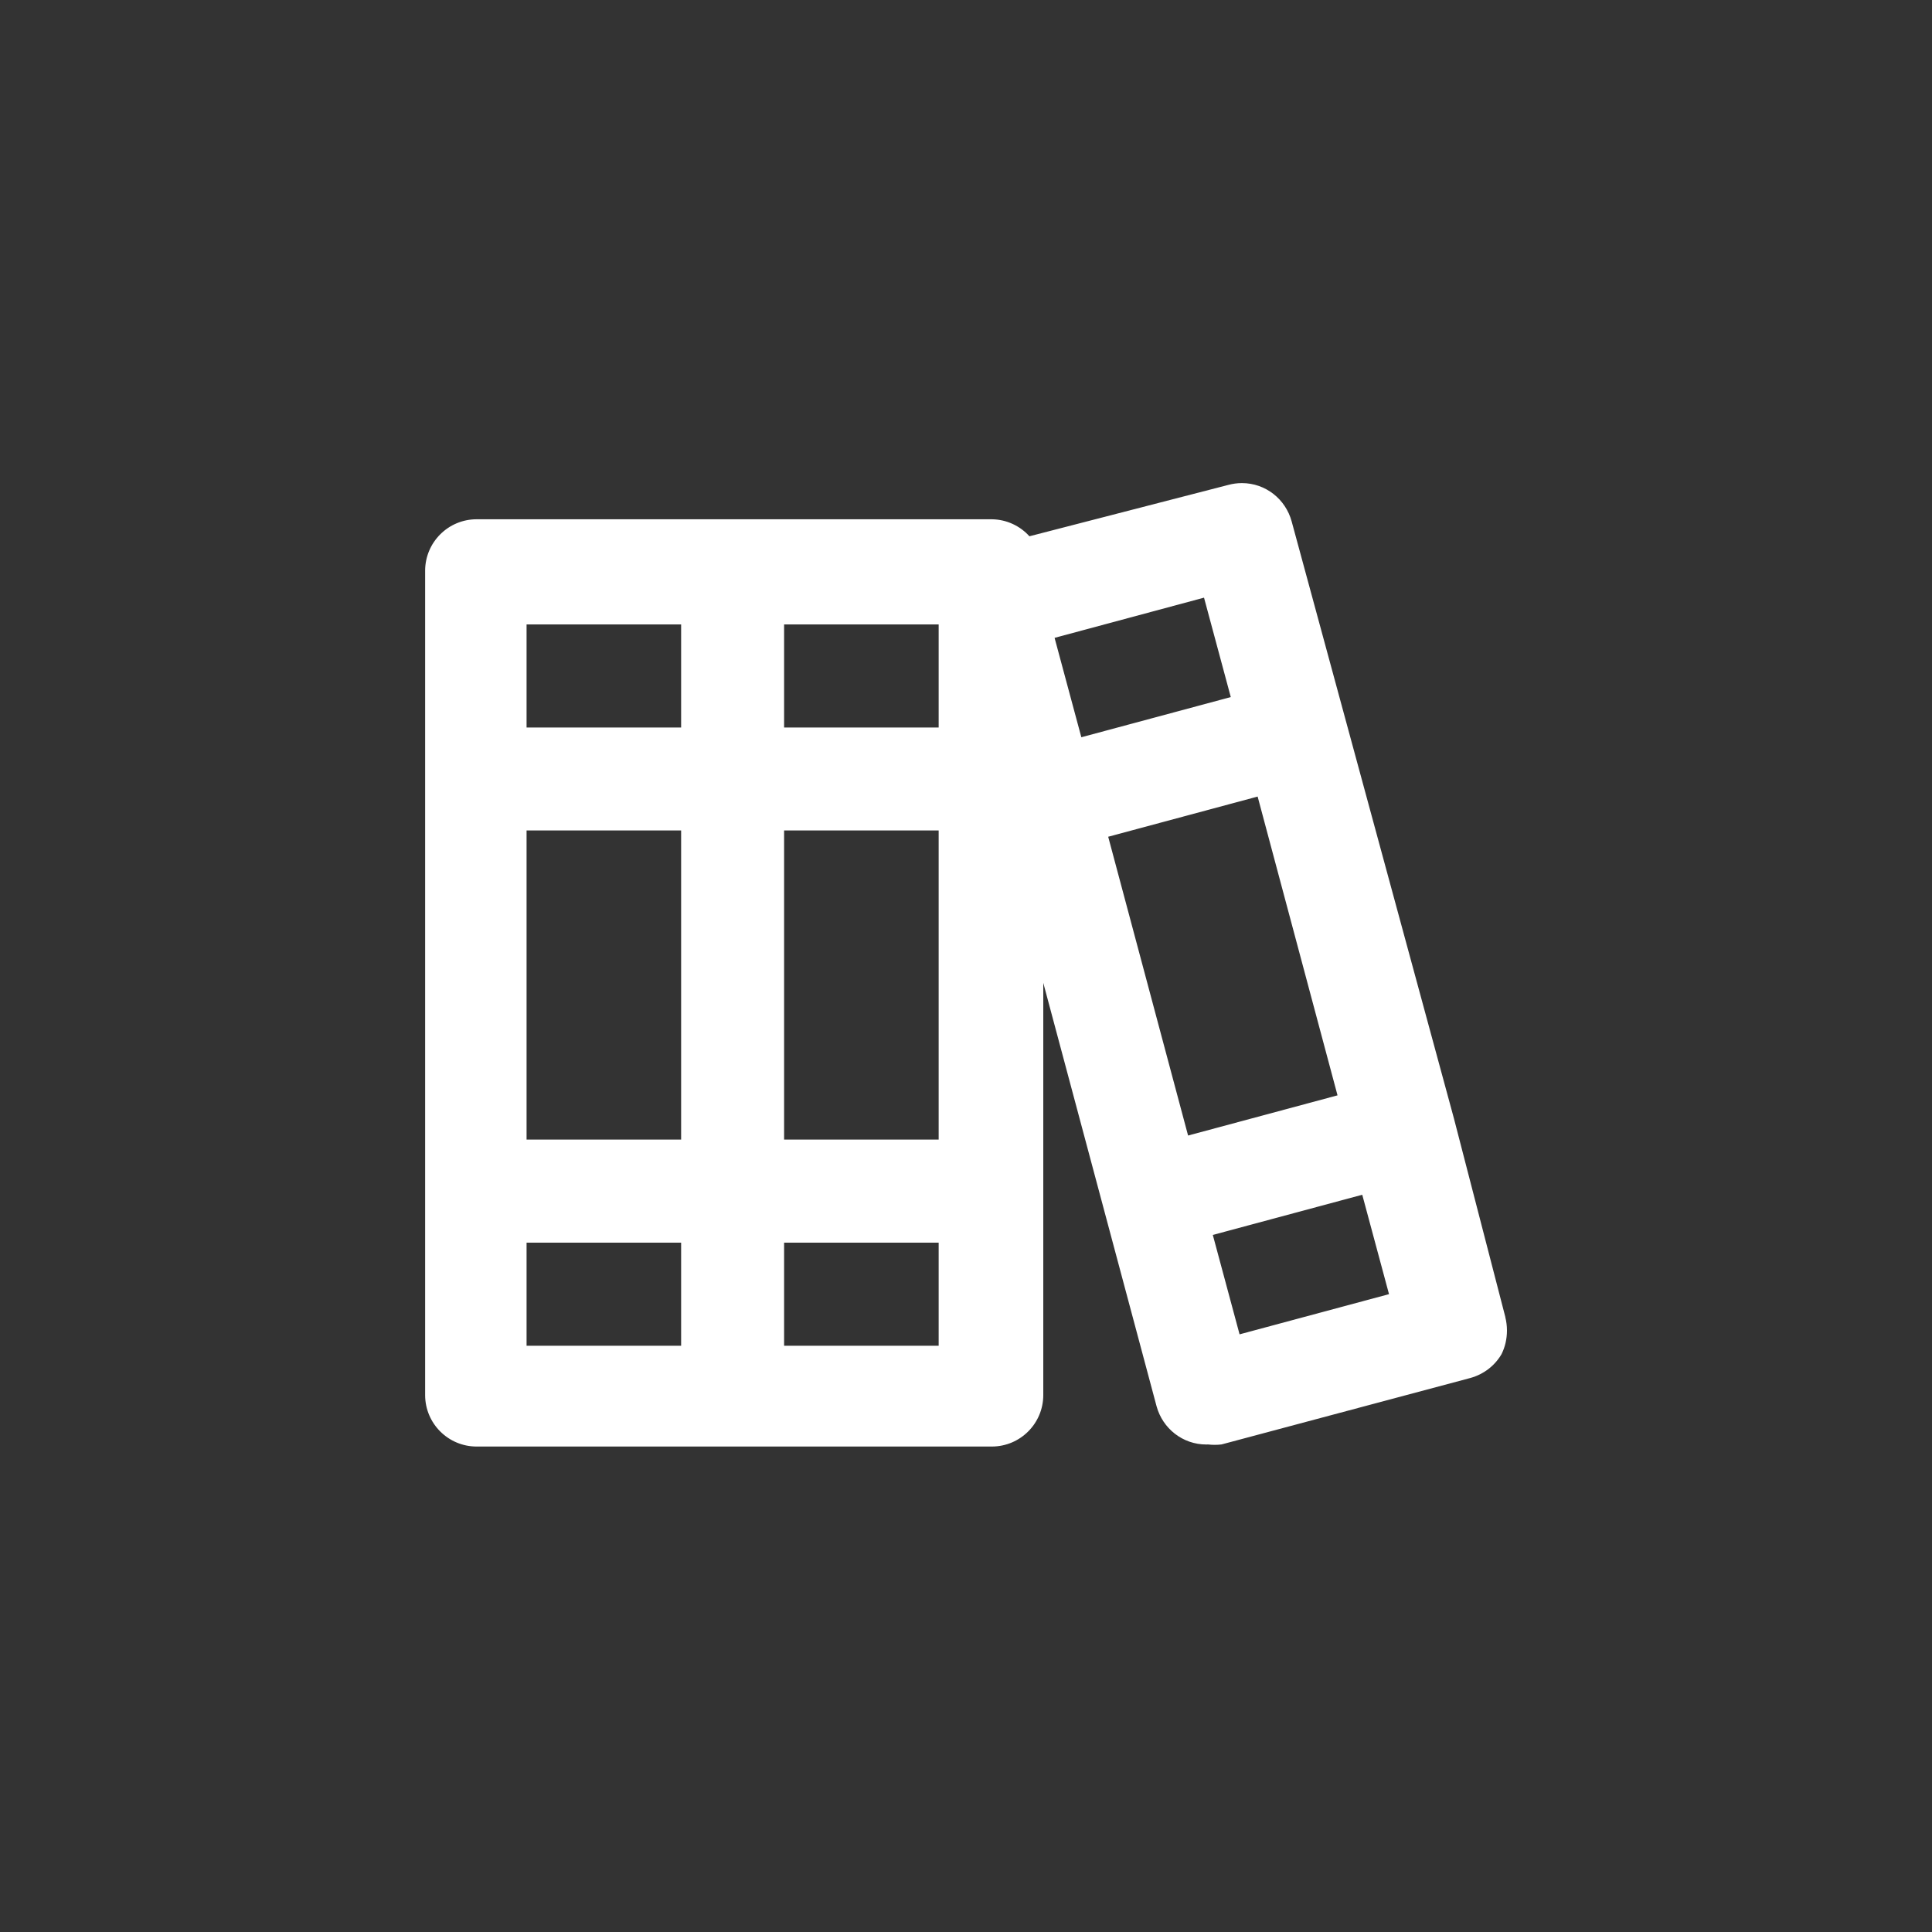 <!-- Generated by IcoMoon.io -->
<svg version="1.1" xmlns="http://www.w3.org/2000/svg" width="40" height="40" viewBox="0 0 40 40">
<rect x="0" y="0" width="40" height="40" fill="#333333" stroke="none"/>
<title>ul-books</title>
<path fill="#fff" d="M31.168 27.274l-1.066-4.118-3.36-12.362c-0.126-0.46-0.539-0.792-1.030-0.792-0.096 0-0.19 0.013-0.278 0.037l0.007-0.002-4.128 1.066c-0.193-0.214-0.47-0.348-0.778-0.352h-10.667c-0.589 0-1.066 0.478-1.066 1.066v0 17.066c0 0.589 0.478 1.066 1.066 1.066v0h10.666c0.589 0 1.066-0.478 1.066-1.066v0-8.534l2.346 8.768c0.126 0.458 0.539 0.79 1.030 0.79 0.013 0 0.026 0 0.038-0.001h-0.002c0.042 0.005 0.090 0.008 0.138 0.008s0.097-0.003 0.145-0.009l-0.006 0.001 5.152-1.376c0.28-0.077 0.509-0.257 0.648-0.496l0.002-0.005c0.069-0.141 0.109-0.307 0.109-0.482 0-0.098-0.013-0.193-0.036-0.283l0.002 0.008zM14.102 27.862h-3.2v-2.134h3.2zM14.102 23.594h-3.2v-6.4h3.2zM14.102 15.062h-3.2v-2.134h3.2zM19.434 27.862h-3.2v-2.134h3.2zM19.434 23.594h-3.2v-6.4h3.2zM19.434 15.062h-3.2v-2.134h3.2zM21.834 13.206l3.094-0.832 0.554 2.058-3.094 0.832zM24.598 23.51l-1.654-6.186 3.094-0.832 1.654 6.186zM25.664 27.626l-0.554-2.058 3.094-0.832 0.554 2.058z"></path>
</svg>
